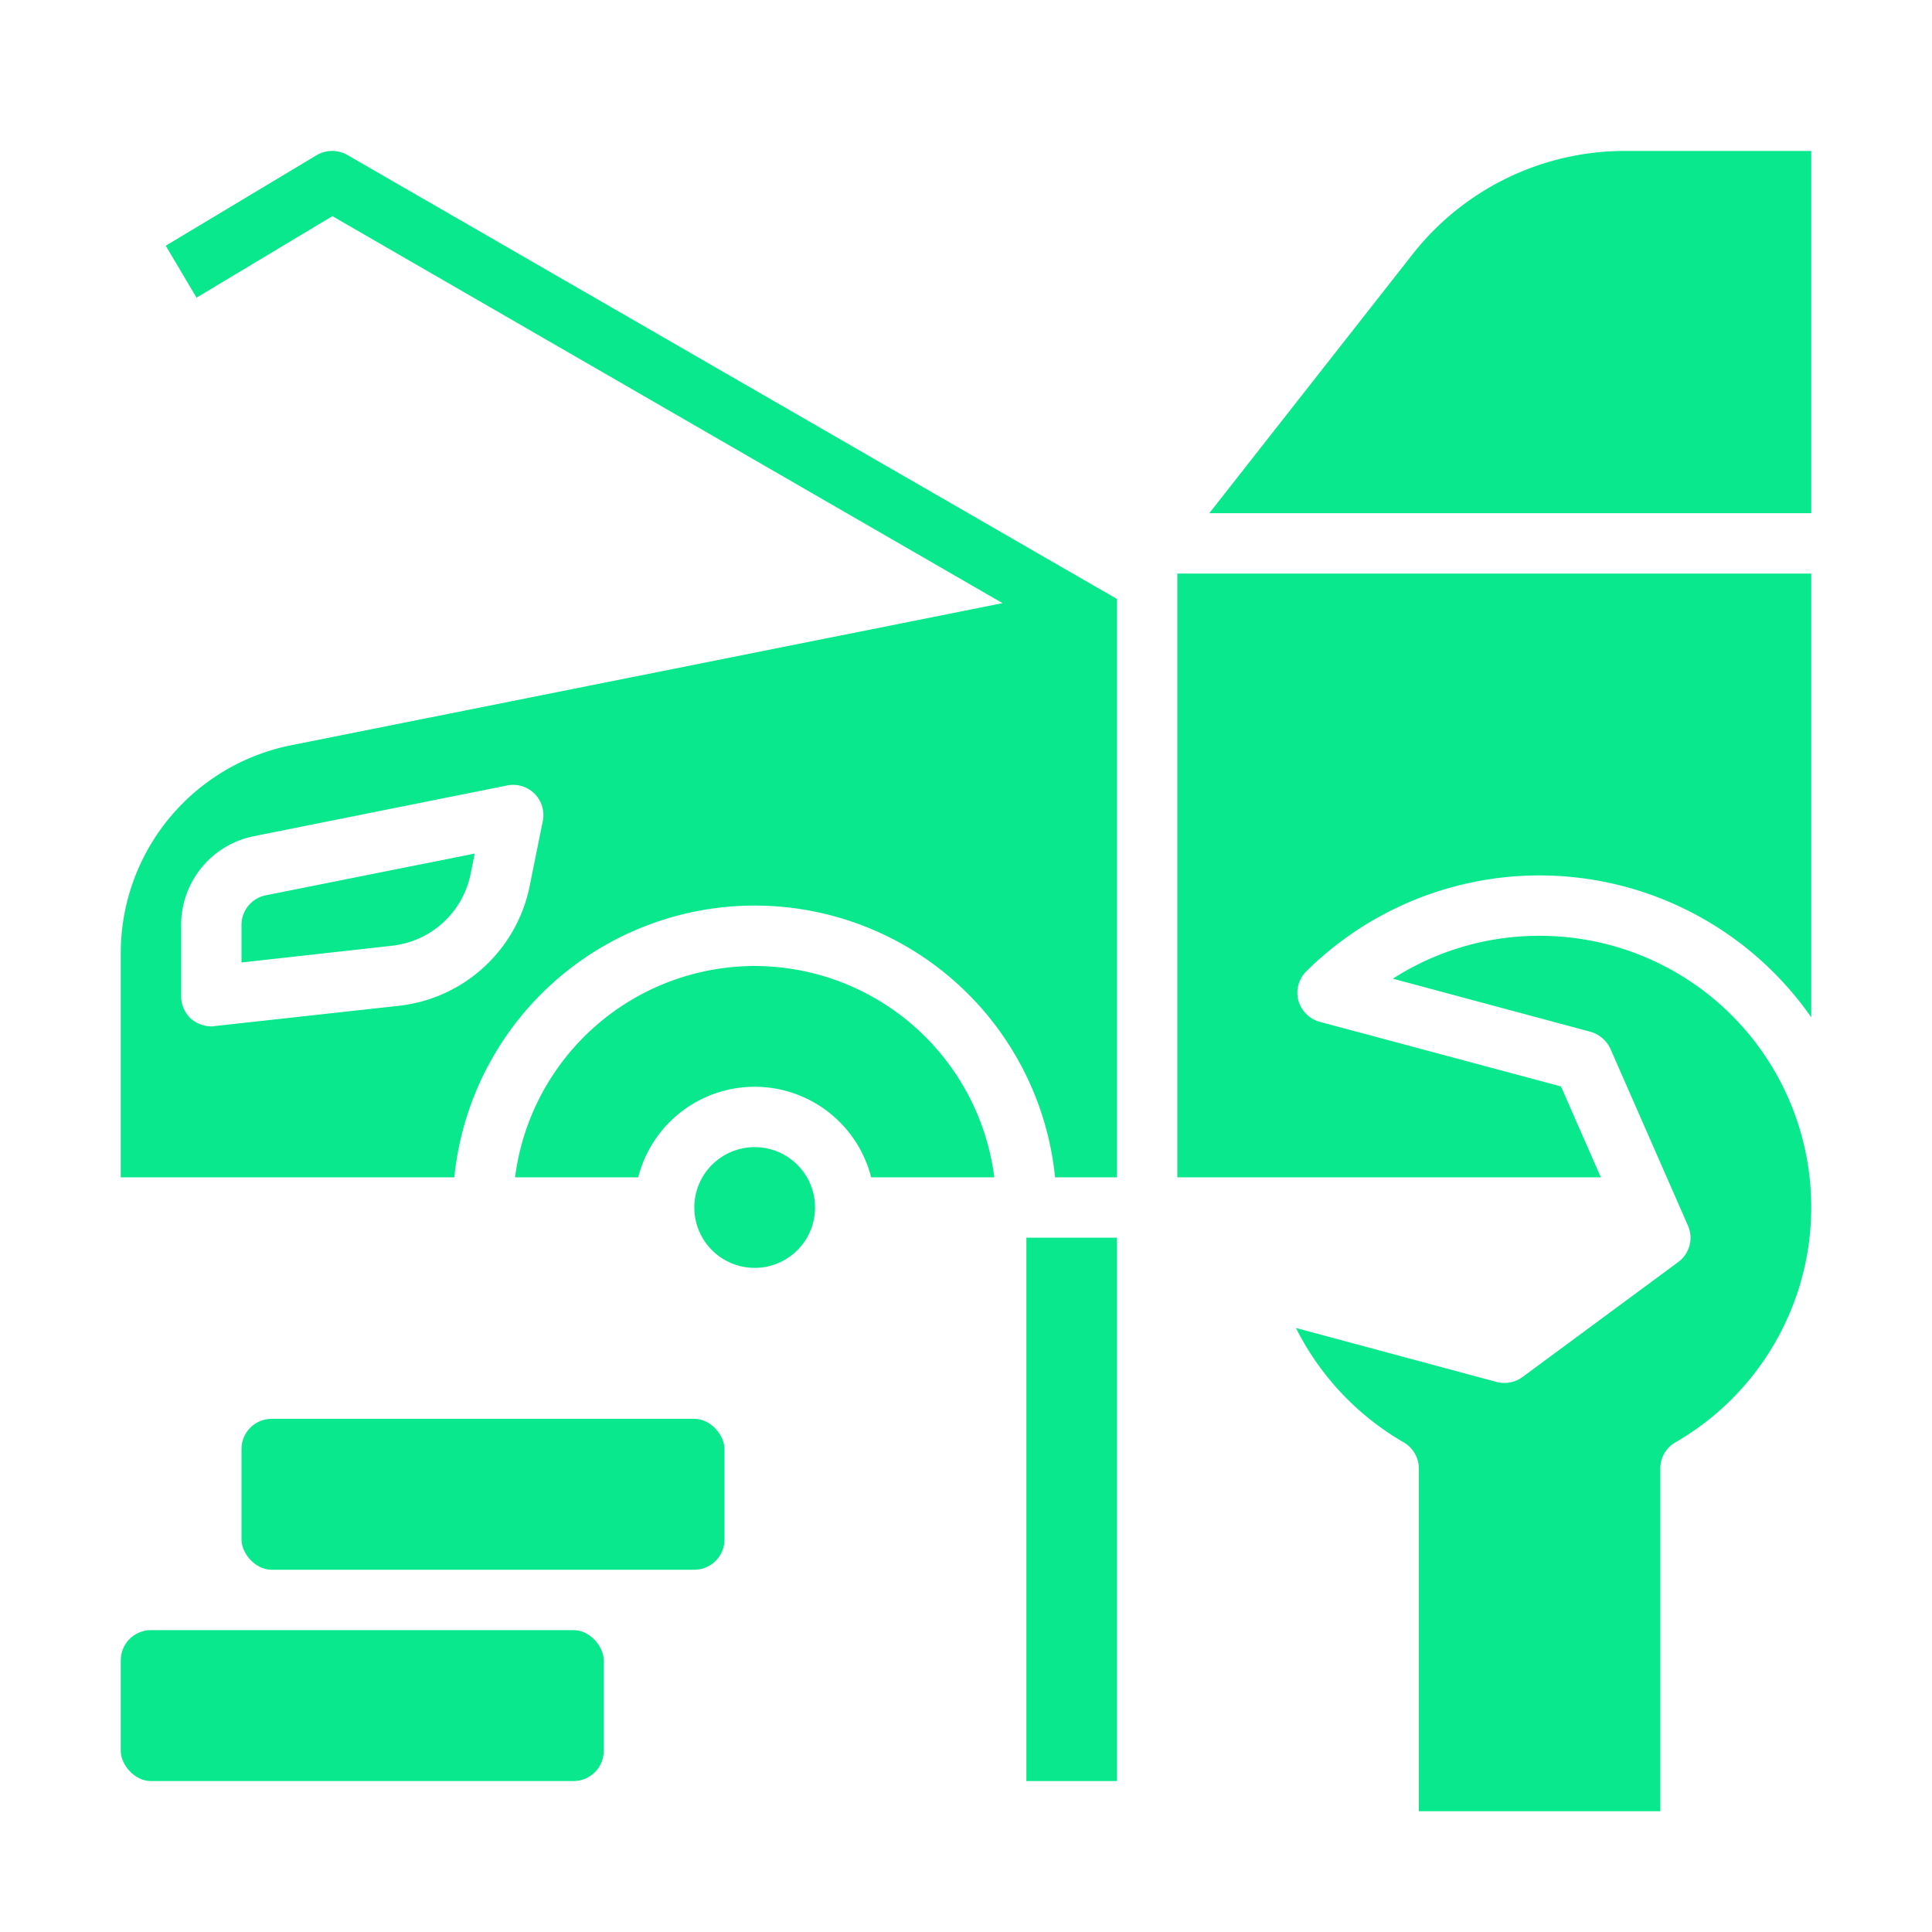 <svg id="Repair_Service" height="512" viewBox="0 0 64 64" width="512" xmlns="http://www.w3.org/2000/svg" data-name="Repair Service"><path fill="#0AE88D" d="m34 41h3v18h-3z"/><rect fill="#0AE88D" height="5" rx="1" width="16" x="8" y="47"/><path fill="#0AE88D" d="m53.86 5a8.945 8.945 0 0 0 -7.08 3.44l-6.72 8.56h19.94v-12z"/><rect fill="#0AE88D" height="5" rx="1" width="16" x="4" y="54"/><path fill="#0AE88D" d="m51 31a8.966 8.966 0 0 0 -4.86 1.42l6.55 1.76a1.038 1.038 0 0 1 .66.57l2.57 5.86a1 1 0 0 1 -.33 1.2l-5.16 3.81a1.026 1.026 0 0 1 -.85.16l-6.65-1.79a9.058 9.058 0 0 0 3.57 3.79 1 1 0 0 1 .5.87v11.35h8v-11.35a1 1 0 0 1 .5-.87 8.991 8.991 0 0 0 -4.5-16.78z"/><path fill="#0AE88D" d="m39 39h14.03l-1.32-3.01-7.99-2.14a1.017 1.017 0 0 1 -.71-.71 1 1 0 0 1 .27-.97 10.975 10.975 0 0 1 16.72 1.53v-14.7h-21z"/><path fill="#0AE88D" d="m36.2 19.38-24.7-14.25a1.012 1.012 0 0 0 -1.01.01l-5 3 1.02 1.72 4.5-2.7 22.2 12.82-23.58 4.71a7.023 7.023 0 0 0 -5.63 6.87v7.44h11.05a10 10 0 0 1 19.9 0h2.05v-19.16zm-18.22 7.82-.43 2.13a4.981 4.981 0 0 1 -4.35 3.99l-6.09.67a.41.41 0 0 1 -.11.01 1.05 1.05 0 0 1 -.67-.25 1.022 1.022 0 0 1 -.33-.75v-2.36a3 3 0 0 1 2.41-2.94l8.39-1.68a1 1 0 0 1 1.18 1.18z"/><path fill="#0AE88D" d="m25 32a8.013 8.013 0 0 0 -7.938 7h4.08a3.981 3.981 0 0 1 7.716 0h4.08a8.013 8.013 0 0 0 -7.938-7z"/><path fill="#0AE88D" d="m8 30.64v1.243l4.983-.554a2.989 2.989 0 0 0 2.61-2.393l.132-.661-6.925 1.384a1 1 0 0 0 -.8.981z"/><circle fill="#0AE88D" cx="25" cy="40" r="2"/></svg>